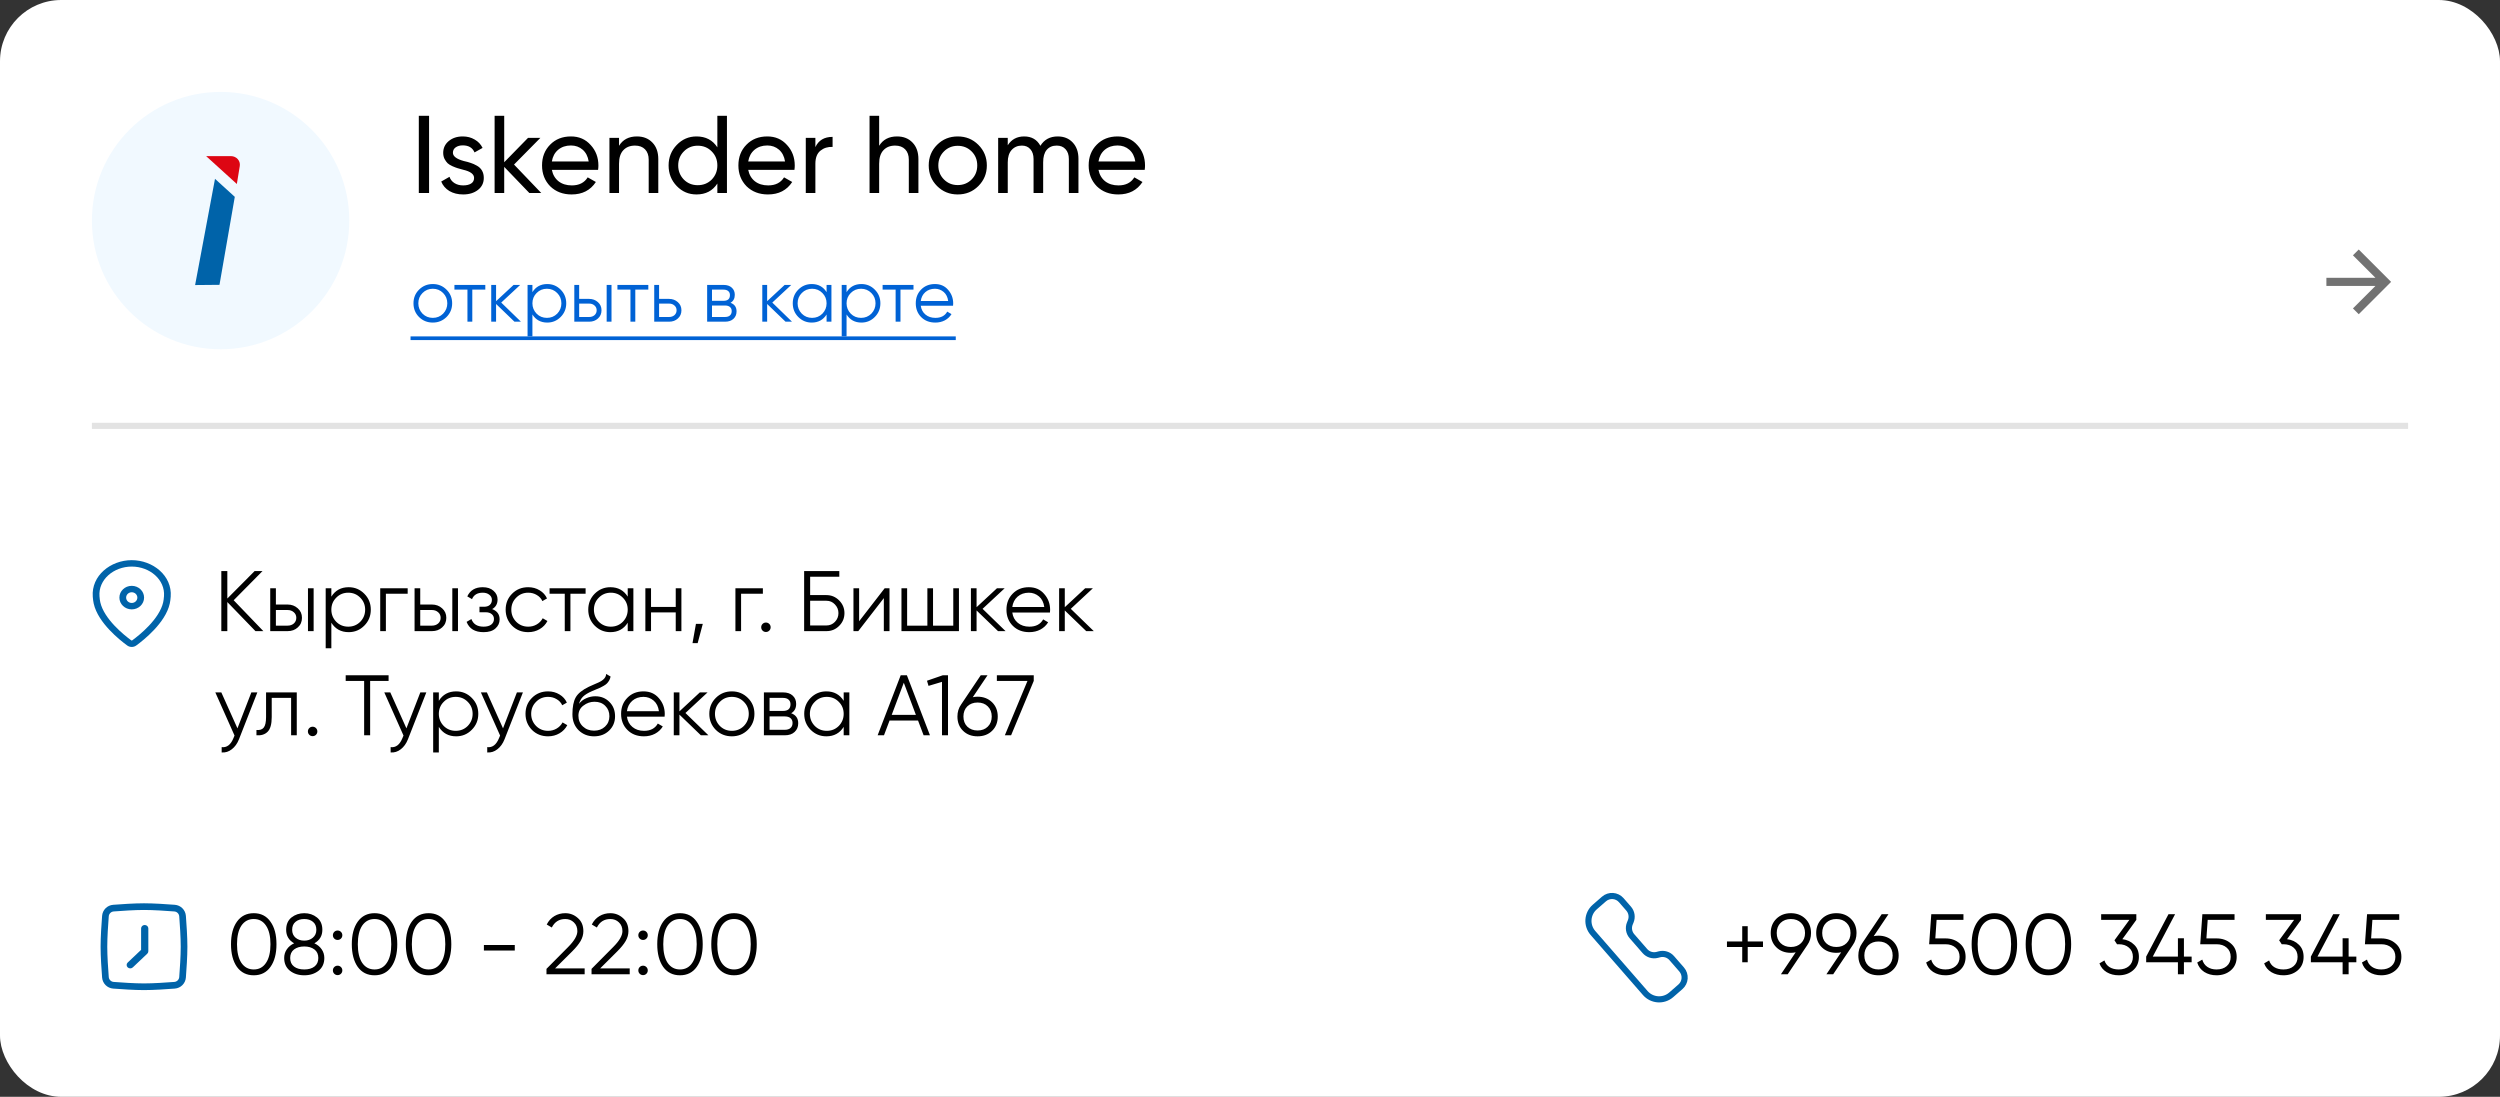 <svg width="408" height="179" viewBox="0 0 408 179" fill="none" xmlns="http://www.w3.org/2000/svg">
<rect x="0" y="0" width="408" height="179" fill="#333333" stroke="none"/>
<rect width="408" height="179" rx="10" fill="white"/>
<circle cx="36" cy="36" r="21" fill="#F1F9FF"/>
<path d="M35.088 29.188L31.842 46.521L35.819 46.484L38.318 32.124L35.088 29.188Z" fill="#0063A9"/>
<path d="M39.132 27.093L38.653 30.029L33.641 25.479H37.691C38.585 25.479 39.271 26.245 39.132 27.093Z" fill="#DD0613"/>
<path d="M68.35 31.5V18.9H70.024V31.5H68.35ZM73.915 24.93C73.915 25.506 74.509 25.956 75.697 26.28C76.141 26.376 76.513 26.478 76.813 26.586C77.125 26.682 77.461 26.832 77.821 27.036C78.193 27.24 78.475 27.51 78.667 27.846C78.859 28.182 78.955 28.578 78.955 29.034C78.955 29.85 78.637 30.504 78.001 30.996C77.365 31.488 76.561 31.734 75.589 31.734C74.725 31.734 73.975 31.548 73.339 31.176C72.715 30.792 72.271 30.276 72.007 29.628L73.357 28.854C73.501 29.286 73.771 29.628 74.167 29.88C74.563 30.132 75.037 30.258 75.589 30.258C76.129 30.258 76.561 30.156 76.885 29.952C77.209 29.748 77.371 29.442 77.371 29.034C77.371 28.422 76.777 27.978 75.589 27.702C75.193 27.594 74.893 27.51 74.689 27.45C74.485 27.39 74.203 27.282 73.843 27.126C73.495 26.97 73.231 26.808 73.051 26.64C72.871 26.46 72.703 26.226 72.547 25.938C72.403 25.638 72.331 25.308 72.331 24.948C72.331 24.168 72.631 23.526 73.231 23.022C73.843 22.518 74.605 22.266 75.517 22.266C76.249 22.266 76.897 22.434 77.461 22.77C78.037 23.094 78.469 23.55 78.757 24.138L77.443 24.876C77.119 24.108 76.477 23.724 75.517 23.724C75.061 23.724 74.677 23.832 74.365 24.048C74.065 24.264 73.915 24.558 73.915 24.93ZM83.889 26.856L88.335 31.5H86.391L82.287 27.234V31.5H80.721V18.9H82.287V26.478L86.175 22.5H88.191L83.889 26.856ZM97.605 27.72H90.063C90.219 28.512 90.585 29.136 91.161 29.592C91.737 30.036 92.457 30.258 93.321 30.258C94.509 30.258 95.373 29.82 95.913 28.944L97.245 29.7C96.357 31.056 95.037 31.734 93.285 31.734C91.869 31.734 90.705 31.29 89.793 30.402C88.905 29.49 88.461 28.356 88.461 27C88.461 25.632 88.899 24.504 89.775 23.616C90.651 22.716 91.785 22.266 93.177 22.266C94.497 22.266 95.571 22.734 96.399 23.67C97.239 24.582 97.659 25.698 97.659 27.018C97.659 27.246 97.641 27.48 97.605 27.72ZM93.177 23.742C92.349 23.742 91.653 23.976 91.089 24.444C90.537 24.912 90.195 25.548 90.063 26.352H96.075C95.943 25.524 95.613 24.882 95.085 24.426C94.557 23.97 93.921 23.742 93.177 23.742ZM103.941 22.266C104.997 22.266 105.843 22.602 106.479 23.274C107.115 23.934 107.433 24.834 107.433 25.974V31.5H105.867V26.064C105.867 25.344 105.669 24.78 105.273 24.372C104.877 23.964 104.331 23.76 103.635 23.76C102.831 23.76 102.195 24.012 101.727 24.516C101.259 25.008 101.025 25.746 101.025 26.73V31.5H99.46V22.5H101.025V23.796C101.649 22.776 102.621 22.266 103.941 22.266ZM117.072 24.048V18.9H118.638V31.5H117.072V29.952C116.304 31.14 115.17 31.734 113.67 31.734C112.398 31.734 111.324 31.278 110.448 30.366C109.56 29.442 109.116 28.32 109.116 27C109.116 25.692 109.56 24.576 110.448 23.652C111.336 22.728 112.41 22.266 113.67 22.266C115.17 22.266 116.304 22.86 117.072 24.048ZM113.868 30.222C114.78 30.222 115.542 29.916 116.154 29.304C116.766 28.668 117.072 27.9 117.072 27C117.072 26.088 116.766 25.326 116.154 24.714C115.542 24.09 114.78 23.778 113.868 23.778C112.968 23.778 112.212 24.09 111.6 24.714C110.988 25.326 110.682 26.088 110.682 27C110.682 27.9 110.988 28.668 111.6 29.304C112.212 29.916 112.968 30.222 113.868 30.222ZM129.65 27.72H122.108C122.264 28.512 122.63 29.136 123.206 29.592C123.782 30.036 124.502 30.258 125.366 30.258C126.554 30.258 127.418 29.82 127.958 28.944L129.29 29.7C128.402 31.056 127.082 31.734 125.33 31.734C123.914 31.734 122.75 31.29 121.838 30.402C120.95 29.49 120.506 28.356 120.506 27C120.506 25.632 120.944 24.504 121.82 23.616C122.696 22.716 123.83 22.266 125.222 22.266C126.542 22.266 127.616 22.734 128.444 23.67C129.284 24.582 129.704 25.698 129.704 27.018C129.704 27.246 129.686 27.48 129.65 27.72ZM125.222 23.742C124.394 23.742 123.698 23.976 123.134 24.444C122.582 24.912 122.24 25.548 122.108 26.352H128.12C127.988 25.524 127.658 24.882 127.13 24.426C126.602 23.97 125.966 23.742 125.222 23.742ZM133.07 22.5V24.012C133.586 22.896 134.522 22.338 135.878 22.338V23.976C135.11 23.94 134.45 24.144 133.898 24.588C133.346 25.032 133.07 25.746 133.07 26.73V31.5H131.504V22.5H133.07ZM146.393 22.266C147.449 22.266 148.295 22.602 148.931 23.274C149.567 23.934 149.885 24.834 149.885 25.974V31.5H148.319V26.064C148.319 25.344 148.121 24.78 147.725 24.372C147.329 23.964 146.783 23.76 146.087 23.76C145.283 23.76 144.647 24.012 144.179 24.516C143.711 25.008 143.477 25.746 143.477 26.73V31.5H141.911V18.9H143.477V23.796C144.101 22.776 145.073 22.266 146.393 22.266ZM159.667 30.366C158.755 31.278 157.633 31.734 156.301 31.734C154.969 31.734 153.847 31.278 152.935 30.366C152.023 29.454 151.567 28.332 151.567 27C151.567 25.668 152.023 24.546 152.935 23.634C153.847 22.722 154.969 22.266 156.301 22.266C157.633 22.266 158.755 22.722 159.667 23.634C160.591 24.558 161.053 25.68 161.053 27C161.053 28.32 160.591 29.442 159.667 30.366ZM156.301 30.204C157.201 30.204 157.957 29.898 158.569 29.286C159.181 28.674 159.487 27.912 159.487 27C159.487 26.088 159.181 25.326 158.569 24.714C157.957 24.102 157.201 23.796 156.301 23.796C155.413 23.796 154.663 24.102 154.051 24.714C153.439 25.326 153.133 26.088 153.133 27C153.133 27.912 153.439 28.674 154.051 29.286C154.663 29.898 155.413 30.204 156.301 30.204ZM172.619 22.266C173.639 22.266 174.455 22.596 175.067 23.256C175.691 23.916 176.003 24.798 176.003 25.902V31.5H174.437V25.956C174.437 25.272 174.257 24.738 173.897 24.354C173.549 23.958 173.069 23.76 172.457 23.76C171.761 23.76 171.215 23.994 170.819 24.462C170.435 24.918 170.243 25.596 170.243 26.496V31.5H168.677V25.956C168.677 25.272 168.503 24.738 168.155 24.354C167.819 23.958 167.357 23.76 166.769 23.76C166.085 23.76 165.527 24 165.095 24.48C164.675 24.948 164.465 25.62 164.465 26.496V31.5H162.899V22.5H164.465V23.706C165.077 22.746 165.971 22.266 167.147 22.266C168.359 22.266 169.241 22.776 169.793 23.796C170.417 22.776 171.359 22.266 172.619 22.266ZM186.814 27.72H179.272C179.428 28.512 179.794 29.136 180.37 29.592C180.946 30.036 181.666 30.258 182.53 30.258C183.718 30.258 184.582 29.82 185.122 28.944L186.454 29.7C185.566 31.056 184.246 31.734 182.494 31.734C181.078 31.734 179.914 31.29 179.002 30.402C178.114 29.49 177.67 28.356 177.67 27C177.67 25.632 178.108 24.504 178.984 23.616C179.86 22.716 180.994 22.266 182.386 22.266C183.706 22.266 184.78 22.734 185.608 23.67C186.448 24.582 186.868 25.698 186.868 27.018C186.868 27.246 186.85 27.48 186.814 27.72ZM182.386 23.742C181.558 23.742 180.862 23.976 180.298 24.444C179.746 24.912 179.404 25.548 179.272 26.352H185.284C185.152 25.524 184.822 24.882 184.294 24.426C183.766 23.97 183.13 23.742 182.386 23.742Z" fill="black"/>
<path d="M72.868 51.744C72.252 52.344 71.508 52.644 70.636 52.644C69.748 52.644 69 52.344 68.392 51.744C67.784 51.136 67.48 50.388 67.48 49.5C67.48 48.612 67.784 47.868 68.392 47.268C69 46.66 69.748 46.356 70.636 46.356C71.516 46.356 72.26 46.66 72.868 47.268C73.484 47.868 73.792 48.612 73.792 49.5C73.792 50.38 73.484 51.128 72.868 51.744ZM68.956 51.192C69.412 51.648 69.972 51.876 70.636 51.876C71.3 51.876 71.86 51.648 72.316 51.192C72.772 50.72 73 50.156 73 49.5C73 48.836 72.772 48.276 72.316 47.82C71.86 47.356 71.3 47.124 70.636 47.124C69.972 47.124 69.412 47.356 68.956 47.82C68.5 48.276 68.272 48.836 68.272 49.5C68.272 50.156 68.5 50.72 68.956 51.192ZM74.163 46.5H79.203V47.268H77.079V52.5H76.287V47.268H74.163V46.5ZM81.8 49.38L85.016 52.5H83.96L80.96 49.608V52.5H80.168V46.5H80.96V49.152L83.816 46.5H84.896L81.8 49.38ZM89.314 46.356C90.17 46.356 90.898 46.66 91.498 47.268C92.106 47.876 92.41 48.62 92.41 49.5C92.41 50.38 92.106 51.124 91.498 51.732C90.898 52.34 90.17 52.644 89.314 52.644C88.25 52.644 87.442 52.204 86.89 51.324V54.9H86.098V46.5H86.89V47.676C87.442 46.796 88.25 46.356 89.314 46.356ZM87.574 51.192C88.03 51.648 88.59 51.876 89.254 51.876C89.918 51.876 90.478 51.648 90.934 51.192C91.39 50.72 91.618 50.156 91.618 49.5C91.618 48.836 91.39 48.276 90.934 47.82C90.478 47.356 89.918 47.124 89.254 47.124C88.59 47.124 88.03 47.356 87.574 47.82C87.118 48.276 86.89 48.836 86.89 49.5C86.89 50.156 87.118 50.72 87.574 51.192ZM94.519 48.78H96.163C96.715 48.78 97.187 48.956 97.579 49.308C97.971 49.652 98.167 50.096 98.167 50.64C98.167 51.192 97.971 51.64 97.579 51.984C97.203 52.328 96.731 52.5 96.163 52.5H93.727V46.5H94.519V48.78ZM99.007 52.5V46.5H99.799V52.5H99.007ZM94.519 51.732H96.163C96.507 51.732 96.795 51.632 97.027 51.432C97.259 51.224 97.375 50.96 97.375 50.64C97.375 50.32 97.259 50.06 97.027 49.86C96.795 49.652 96.507 49.548 96.163 49.548H94.519V51.732ZM100.765 46.5H105.805V47.268H103.681V52.5H102.889V47.268H100.765V46.5ZM107.562 48.78H109.206C109.758 48.78 110.23 48.956 110.622 49.308C111.014 49.652 111.21 50.096 111.21 50.64C111.21 51.192 111.014 51.64 110.622 51.984C110.246 52.328 109.774 52.5 109.206 52.5H106.77V46.5H107.562V48.78ZM107.562 51.732H109.206C109.55 51.732 109.838 51.632 110.07 51.432C110.302 51.224 110.418 50.96 110.418 50.64C110.418 50.32 110.302 50.06 110.07 49.86C109.838 49.652 109.55 49.548 109.206 49.548H107.562V51.732ZM119.222 49.416C119.878 49.656 120.206 50.124 120.206 50.82C120.206 51.316 120.038 51.72 119.702 52.032C119.374 52.344 118.914 52.5 118.322 52.5H115.406V46.5H118.082C118.658 46.5 119.106 46.648 119.426 46.944C119.754 47.24 119.918 47.628 119.918 48.108C119.918 48.708 119.686 49.144 119.222 49.416ZM118.082 47.268H116.198V49.092H118.082C118.778 49.092 119.126 48.78 119.126 48.156C119.126 47.876 119.034 47.66 118.85 47.508C118.674 47.348 118.418 47.268 118.082 47.268ZM116.198 51.732H118.322C118.674 51.732 118.942 51.648 119.126 51.48C119.318 51.312 119.414 51.076 119.414 50.772C119.414 50.484 119.318 50.26 119.126 50.1C118.942 49.94 118.674 49.86 118.322 49.86H116.198V51.732ZM126.038 49.38L129.254 52.5H128.198L125.198 49.608V52.5H124.406V46.5H125.198V49.152L128.054 46.5H129.134L126.038 49.38ZM134.898 47.676V46.5H135.69V52.5H134.898V51.324C134.346 52.204 133.538 52.644 132.474 52.644C131.618 52.644 130.886 52.34 130.278 51.732C129.678 51.124 129.378 50.38 129.378 49.5C129.378 48.62 129.678 47.876 130.278 47.268C130.886 46.66 131.618 46.356 132.474 46.356C133.538 46.356 134.346 46.796 134.898 47.676ZM130.854 51.192C131.31 51.648 131.87 51.876 132.534 51.876C133.198 51.876 133.758 51.648 134.214 51.192C134.67 50.72 134.898 50.156 134.898 49.5C134.898 48.836 134.67 48.276 134.214 47.82C133.758 47.356 133.198 47.124 132.534 47.124C131.87 47.124 131.31 47.356 130.854 47.82C130.398 48.276 130.17 48.836 130.17 49.5C130.17 50.156 130.398 50.72 130.854 51.192ZM140.583 46.356C141.439 46.356 142.167 46.66 142.767 47.268C143.375 47.876 143.679 48.62 143.679 49.5C143.679 50.38 143.375 51.124 142.767 51.732C142.167 52.34 141.439 52.644 140.583 52.644C139.519 52.644 138.711 52.204 138.159 51.324V54.9H137.367V46.5H138.159V47.676C138.711 46.796 139.519 46.356 140.583 46.356ZM138.843 51.192C139.299 51.648 139.859 51.876 140.523 51.876C141.187 51.876 141.747 51.648 142.203 51.192C142.659 50.72 142.887 50.156 142.887 49.5C142.887 48.836 142.659 48.276 142.203 47.82C141.747 47.356 141.187 47.124 140.523 47.124C139.859 47.124 139.299 47.356 138.843 47.82C138.387 48.276 138.159 48.836 138.159 49.5C138.159 50.156 138.387 50.72 138.843 51.192ZM144.042 46.5H149.082V47.268H146.958V52.5H146.166V47.268H144.042V46.5ZM152.585 46.356C153.481 46.356 154.197 46.672 154.733 47.304C155.285 47.928 155.561 48.668 155.561 49.524C155.561 49.564 155.553 49.688 155.537 49.896H150.269C150.349 50.496 150.605 50.976 151.037 51.336C151.469 51.696 152.009 51.876 152.657 51.876C153.569 51.876 154.213 51.536 154.589 50.856L155.285 51.264C155.021 51.696 154.657 52.036 154.193 52.284C153.737 52.524 153.221 52.644 152.645 52.644C151.701 52.644 150.933 52.348 150.341 51.756C149.749 51.164 149.453 50.412 149.453 49.5C149.453 48.596 149.745 47.848 150.329 47.256C150.913 46.656 151.665 46.356 152.585 46.356ZM152.585 47.124C151.961 47.124 151.437 47.308 151.013 47.676C150.597 48.044 150.349 48.528 150.269 49.128H154.745C154.657 48.488 154.413 47.996 154.013 47.652C153.597 47.3 153.121 47.124 152.585 47.124Z" fill="#0062D5"/>
<path d="M67 54.9H155.981V55.5H67V54.9Z" fill="#0062D5"/>
<path fill-rule="evenodd" clip-rule="evenodd" d="M21.5 92.465C18.534 92.465 16.032 94.619 16.236 97.303C16.265 97.688 16.309 98.023 16.368 98.288C16.669 99.63 17.611 100.962 18.673 102.093C19.726 103.215 20.847 104.087 21.426 104.51C21.473 104.544 21.527 104.544 21.574 104.51C22.153 104.087 23.274 103.215 24.327 102.093C25.389 100.962 26.331 99.63 26.632 98.288C26.691 98.023 26.735 97.688 26.764 97.303C26.968 94.619 24.466 92.465 21.5 92.465ZM15.14 97.378C14.88 93.955 18.045 91.417 21.5 91.417C24.955 91.417 28.12 93.955 27.86 97.378C27.829 97.788 27.78 98.176 27.706 98.507C27.346 100.115 26.252 101.613 25.145 102.792C24.03 103.981 22.85 104.898 22.242 105.342C21.801 105.664 21.199 105.664 20.758 105.342C20.15 104.898 18.97 103.981 17.855 102.792C16.748 101.613 15.654 100.115 15.294 98.507C15.22 98.176 15.171 97.788 15.14 97.378Z" fill="#0063A9"/>
<path fill-rule="evenodd" clip-rule="evenodd" d="M21.5 96.656C20.994 96.656 20.584 97.047 20.584 97.529C20.584 98.012 20.994 98.403 21.5 98.403C22.006 98.403 22.416 98.012 22.416 97.529C22.416 97.047 22.006 96.656 21.5 96.656ZM19.485 97.529C19.485 96.468 20.387 95.608 21.5 95.608C22.613 95.608 23.515 96.468 23.515 97.529C23.515 98.59 22.613 99.451 21.5 99.451C20.387 99.451 19.485 98.59 19.485 97.529Z" fill="#0063A9"/>
<path d="M38.136 97.96L42.98 103H41.692L37.1 98.254V103H36.12V93.2H37.1V97.68L41.552 93.2H42.84L38.136 97.96ZM45.025 98.66H46.943C47.587 98.66 48.138 98.865 48.595 99.276C49.052 99.677 49.281 100.195 49.281 100.83C49.281 101.474 49.052 101.997 48.595 102.398C48.156 102.799 47.606 103 46.943 103H44.101V96H45.025V98.66ZM50.261 103V96H51.185V103H50.261ZM45.025 102.104H46.943C47.344 102.104 47.68 101.987 47.951 101.754C48.222 101.511 48.357 101.203 48.357 100.83C48.357 100.457 48.222 100.153 47.951 99.92C47.68 99.677 47.344 99.556 46.943 99.556H45.025V102.104ZM56.904 95.832C57.903 95.832 58.752 96.187 59.452 96.896C60.161 97.605 60.516 98.473 60.516 99.5C60.516 100.527 60.161 101.395 59.452 102.104C58.752 102.813 57.903 103.168 56.904 103.168C55.663 103.168 54.72 102.655 54.076 101.628V105.8H53.152V96H54.076V97.372C54.72 96.345 55.663 95.832 56.904 95.832ZM54.874 101.474C55.406 102.006 56.059 102.272 56.834 102.272C57.608 102.272 58.262 102.006 58.794 101.474C59.326 100.923 59.592 100.265 59.592 99.5C59.592 98.725 59.326 98.072 58.794 97.54C58.262 96.999 57.608 96.728 56.834 96.728C56.059 96.728 55.406 96.999 54.874 97.54C54.342 98.072 54.076 98.725 54.076 99.5C54.076 100.265 54.342 100.923 54.874 101.474ZM62.052 96H66.532V96.896H62.976V103H62.052V96ZM68.582 98.66H70.5C71.144 98.66 71.694 98.865 72.152 99.276C72.609 99.677 72.838 100.195 72.838 100.83C72.838 101.474 72.609 101.997 72.152 102.398C71.713 102.799 71.162 103 70.5 103H67.658V96H68.582V98.66ZM73.818 103V96H74.742V103H73.818ZM68.582 102.104H70.5C70.901 102.104 71.237 101.987 71.508 101.754C71.778 101.511 71.914 101.203 71.914 100.83C71.914 100.457 71.778 100.153 71.508 99.92C71.237 99.677 70.901 99.556 70.5 99.556H68.582V102.104ZM80.32 99.402C81.132 99.71 81.538 100.27 81.538 101.082C81.538 101.67 81.31 102.165 80.853 102.566C80.414 102.967 79.77 103.168 78.921 103.168C77.502 103.168 76.578 102.608 76.148 101.488L76.933 101.026C77.231 101.857 77.894 102.272 78.921 102.272C79.453 102.272 79.868 102.16 80.166 101.936C80.465 101.703 80.615 101.399 80.615 101.026C80.615 100.69 80.493 100.424 80.251 100.228C80.008 100.023 79.681 99.92 79.27 99.92H78.249V99.024H78.99C79.392 99.024 79.704 98.926 79.928 98.73C80.162 98.525 80.278 98.245 80.278 97.89C80.278 97.554 80.138 97.279 79.859 97.064C79.588 96.84 79.228 96.728 78.781 96.728C77.912 96.728 77.329 97.078 77.031 97.778L76.26 97.33C76.727 96.331 77.567 95.832 78.781 95.832C79.527 95.832 80.115 96.028 80.544 96.42C80.983 96.803 81.203 97.274 81.203 97.834C81.203 98.553 80.909 99.075 80.32 99.402ZM86.205 103.168C85.15 103.168 84.273 102.818 83.573 102.118C82.873 101.399 82.523 100.527 82.523 99.5C82.523 98.464 82.873 97.596 83.573 96.896C84.273 96.187 85.15 95.832 86.205 95.832C86.896 95.832 87.516 96 88.067 96.336C88.618 96.663 89.019 97.106 89.271 97.666L88.515 98.1C88.328 97.68 88.025 97.349 87.605 97.106C87.194 96.854 86.728 96.728 86.205 96.728C85.43 96.728 84.777 96.999 84.245 97.54C83.713 98.072 83.447 98.725 83.447 99.5C83.447 100.265 83.713 100.923 84.245 101.474C84.777 102.006 85.43 102.272 86.205 102.272C86.718 102.272 87.18 102.151 87.591 101.908C88.011 101.665 88.338 101.329 88.571 100.9L89.341 101.348C89.052 101.908 88.627 102.351 88.067 102.678C87.507 103.005 86.886 103.168 86.205 103.168ZM89.691 96H95.571V96.896H93.093V103H92.169V96.896H89.691V96ZM102.443 97.372V96H103.367V103H102.443V101.628C101.799 102.655 100.857 103.168 99.615 103.168C98.617 103.168 97.763 102.813 97.053 102.104C96.353 101.395 96.003 100.527 96.003 99.5C96.003 98.473 96.353 97.605 97.053 96.896C97.763 96.187 98.617 95.832 99.615 95.832C100.857 95.832 101.799 96.345 102.443 97.372ZM97.725 101.474C98.257 102.006 98.911 102.272 99.685 102.272C100.46 102.272 101.113 102.006 101.645 101.474C102.177 100.923 102.443 100.265 102.443 99.5C102.443 98.725 102.177 98.072 101.645 97.54C101.113 96.999 100.46 96.728 99.685 96.728C98.911 96.728 98.257 96.999 97.725 97.54C97.193 98.072 96.927 98.725 96.927 99.5C96.927 100.265 97.193 100.923 97.725 101.474ZM110.28 99.052V96H111.204V103H110.28V99.948H106.248V103H105.324V96H106.248V99.052H110.28ZM113.578 101.81H114.698L113.858 104.96H113.018L113.578 101.81ZM120.021 96H124.501V96.896H120.945V103H120.021V96ZM125.769 102.37C125.769 102.585 125.694 102.767 125.545 102.916C125.395 103.065 125.213 103.14 124.999 103.14C124.784 103.14 124.602 103.065 124.453 102.916C124.303 102.767 124.229 102.585 124.229 102.37C124.229 102.155 124.303 101.973 124.453 101.824C124.602 101.675 124.784 101.6 124.999 101.6C125.213 101.6 125.395 101.675 125.545 101.824C125.694 101.973 125.769 102.155 125.769 102.37ZM132.215 97.12H134.875C135.678 97.12 136.369 97.409 136.947 97.988C137.526 98.567 137.815 99.257 137.815 100.06C137.815 100.872 137.526 101.567 136.947 102.146C136.378 102.715 135.687 103 134.875 103H131.235V93.2H136.975V94.124H132.215V97.12ZM132.215 102.076H134.875C135.417 102.076 135.879 101.88 136.261 101.488C136.644 101.087 136.835 100.611 136.835 100.06C136.835 99.519 136.644 99.047 136.261 98.646C135.888 98.245 135.426 98.044 134.875 98.044H132.215V102.076ZM140.209 101.39L144.381 96H145.165V103H144.241V97.61L140.069 103H139.285V96H140.209V101.39ZM155.575 102.104V96H156.499V103H147.119V96H148.043V102.104H151.347V96H152.271V102.104H155.575ZM160.357 99.36L164.109 103H162.877L159.377 99.626V103H158.453V96H159.377V99.094L162.709 96H163.969L160.357 99.36ZM167.907 95.832C168.953 95.832 169.788 96.201 170.413 96.938C171.057 97.666 171.379 98.529 171.379 99.528C171.379 99.575 171.37 99.719 171.351 99.962H165.205C165.299 100.662 165.597 101.222 166.101 101.642C166.605 102.062 167.235 102.272 167.991 102.272C169.055 102.272 169.807 101.875 170.245 101.082L171.057 101.558C170.749 102.062 170.325 102.459 169.783 102.748C169.251 103.028 168.649 103.168 167.977 103.168C166.876 103.168 165.98 102.823 165.289 102.132C164.599 101.441 164.253 100.564 164.253 99.5C164.253 98.445 164.594 97.573 165.275 96.882C165.957 96.182 166.834 95.832 167.907 95.832ZM167.907 96.728C167.179 96.728 166.568 96.943 166.073 97.372C165.588 97.801 165.299 98.366 165.205 99.066H170.427C170.325 98.319 170.04 97.745 169.573 97.344C169.088 96.933 168.533 96.728 167.907 96.728ZM174.753 99.36L178.505 103H177.273L173.773 99.626V103H172.849V96H173.773V99.094L177.105 96H178.365L174.753 99.36ZM38.752 118.866L41.02 113H42L39.004 120.644C38.724 121.353 38.332 121.899 37.828 122.282C37.333 122.674 36.783 122.847 36.176 122.8V121.932C37.016 122.035 37.655 121.549 38.094 120.476L38.276 120.042L35.14 113H36.12L38.752 118.866ZM43.421 113H48.433V120H47.509V113.896H44.345V117.018C44.345 118.185 44.121 118.987 43.673 119.426C43.234 119.865 42.628 120.056 41.853 120V119.132C42.394 119.188 42.791 119.057 43.043 118.74C43.295 118.423 43.421 117.849 43.421 117.018V113ZM51.79 119.37C51.79 119.585 51.715 119.767 51.566 119.916C51.417 120.065 51.235 120.14 51.02 120.14C50.806 120.14 50.623 120.065 50.474 119.916C50.325 119.767 50.25 119.585 50.25 119.37C50.25 119.155 50.325 118.973 50.474 118.824C50.623 118.675 50.806 118.6 51.02 118.6C51.235 118.6 51.417 118.675 51.566 118.824C51.715 118.973 51.79 119.155 51.79 119.37ZM56.417 110.2H63.417V111.124H60.407V120H59.427V111.124H56.417V110.2ZM66.328 118.866L68.596 113H69.576L66.58 120.644C66.3 121.353 65.908 121.899 65.404 122.282C64.909 122.674 64.359 122.847 63.752 122.8V121.932C64.592 122.035 65.231 121.549 65.67 120.476L65.852 120.042L62.716 113H63.696L66.328 118.866ZM74.445 112.832C75.444 112.832 76.293 113.187 76.993 113.896C77.702 114.605 78.057 115.473 78.057 116.5C78.057 117.527 77.702 118.395 76.993 119.104C76.293 119.813 75.444 120.168 74.445 120.168C73.204 120.168 72.261 119.655 71.617 118.628V122.8H70.693V113H71.617V114.372C72.261 113.345 73.204 112.832 74.445 112.832ZM72.415 118.474C72.947 119.006 73.6 119.272 74.375 119.272C75.15 119.272 75.803 119.006 76.335 118.474C76.867 117.923 77.133 117.265 77.133 116.5C77.133 115.725 76.867 115.072 76.335 114.54C75.803 113.999 75.15 113.728 74.375 113.728C73.6 113.728 72.947 113.999 72.415 114.54C71.883 115.072 71.617 115.725 71.617 116.5C71.617 117.265 71.883 117.923 72.415 118.474ZM82.092 118.866L84.36 113H85.34L82.344 120.644C82.064 121.353 81.672 121.899 81.168 122.282C80.673 122.674 80.123 122.847 79.516 122.8V121.932C80.356 122.035 80.995 121.549 81.434 120.476L81.616 120.042L78.48 113H79.46L82.092 118.866ZM89.445 120.168C88.391 120.168 87.513 119.818 86.813 119.118C86.113 118.399 85.763 117.527 85.763 116.5C85.763 115.464 86.113 114.596 86.813 113.896C87.513 113.187 88.391 112.832 89.445 112.832C90.136 112.832 90.757 113 91.307 113.336C91.858 113.663 92.259 114.106 92.511 114.666L91.755 115.1C91.569 114.68 91.265 114.349 90.845 114.106C90.434 113.854 89.968 113.728 89.445 113.728C88.671 113.728 88.017 113.999 87.485 114.54C86.953 115.072 86.687 115.725 86.687 116.5C86.687 117.265 86.953 117.923 87.485 118.474C88.017 119.006 88.671 119.272 89.445 119.272C89.959 119.272 90.421 119.151 90.831 118.908C91.251 118.665 91.578 118.329 91.811 117.9L92.581 118.348C92.292 118.908 91.867 119.351 91.307 119.678C90.747 120.005 90.126 120.168 89.445 120.168ZM96.947 120.168C95.949 120.168 95.109 119.837 94.427 119.174C93.755 118.502 93.419 117.634 93.419 116.57C93.419 115.375 93.597 114.461 93.951 113.826C94.306 113.182 95.025 112.599 96.107 112.076C96.453 111.917 96.723 111.796 96.919 111.712C97.246 111.581 97.503 111.469 97.689 111.376C98.501 111.003 98.912 110.541 98.921 109.99L99.649 110.41C99.603 110.643 99.528 110.853 99.425 111.04C99.304 111.245 99.183 111.409 99.061 111.53C98.949 111.651 98.772 111.782 98.529 111.922C98.371 112.015 98.179 112.118 97.955 112.23L97.255 112.524L96.597 112.804C95.953 113.084 95.473 113.378 95.155 113.686C94.847 113.985 94.628 114.377 94.497 114.862C94.796 114.461 95.188 114.157 95.673 113.952C96.159 113.737 96.649 113.63 97.143 113.63C98.077 113.63 98.847 113.938 99.453 114.554C100.069 115.161 100.377 115.94 100.377 116.892C100.377 117.835 100.051 118.619 99.397 119.244C98.753 119.86 97.937 120.168 96.947 120.168ZM95.127 118.558C95.613 119.015 96.219 119.244 96.947 119.244C97.675 119.244 98.273 119.025 98.739 118.586C99.215 118.138 99.453 117.573 99.453 116.892C99.453 116.201 99.229 115.637 98.781 115.198C98.343 114.75 97.755 114.526 97.017 114.526C96.355 114.526 95.753 114.736 95.211 115.156C94.67 115.557 94.399 116.108 94.399 116.808C94.399 117.517 94.642 118.101 95.127 118.558ZM105.017 112.832C106.062 112.832 106.897 113.201 107.523 113.938C108.167 114.666 108.489 115.529 108.489 116.528C108.489 116.575 108.479 116.719 108.461 116.962H102.315C102.408 117.662 102.707 118.222 103.211 118.642C103.715 119.062 104.345 119.272 105.101 119.272C106.165 119.272 106.916 118.875 107.355 118.082L108.167 118.558C107.859 119.062 107.434 119.459 106.893 119.748C106.361 120.028 105.759 120.168 105.087 120.168C103.985 120.168 103.089 119.823 102.399 119.132C101.708 118.441 101.363 117.564 101.363 116.5C101.363 115.445 101.703 114.573 102.385 113.882C103.066 113.182 103.943 112.832 105.017 112.832ZM105.017 113.728C104.289 113.728 103.677 113.943 103.183 114.372C102.697 114.801 102.408 115.366 102.315 116.066H107.537C107.434 115.319 107.149 114.745 106.683 114.344C106.197 113.933 105.642 113.728 105.017 113.728ZM111.863 116.36L115.615 120H114.383L110.883 116.626V120H109.959V113H110.883V116.094L114.215 113H115.475L111.863 116.36ZM122.045 119.118C121.327 119.818 120.459 120.168 119.441 120.168C118.405 120.168 117.533 119.818 116.823 119.118C116.114 118.409 115.759 117.536 115.759 116.5C115.759 115.464 116.114 114.596 116.823 113.896C117.533 113.187 118.405 112.832 119.441 112.832C120.468 112.832 121.336 113.187 122.045 113.896C122.764 114.596 123.123 115.464 123.123 116.5C123.123 117.527 122.764 118.399 122.045 119.118ZM117.481 118.474C118.013 119.006 118.667 119.272 119.441 119.272C120.216 119.272 120.869 119.006 121.401 118.474C121.933 117.923 122.199 117.265 122.199 116.5C122.199 115.725 121.933 115.072 121.401 114.54C120.869 113.999 120.216 113.728 119.441 113.728C118.667 113.728 118.013 113.999 117.481 114.54C116.949 115.072 116.683 115.725 116.683 116.5C116.683 117.265 116.949 117.923 117.481 118.474ZM129.121 116.402C129.887 116.682 130.269 117.228 130.269 118.04C130.269 118.619 130.073 119.09 129.681 119.454C129.299 119.818 128.762 120 128.071 120H124.669V113H127.791C128.463 113 128.986 113.173 129.359 113.518C129.742 113.863 129.933 114.316 129.933 114.876C129.933 115.576 129.663 116.085 129.121 116.402ZM127.791 113.896H125.593V116.024H127.791C128.603 116.024 129.009 115.66 129.009 114.932C129.009 114.605 128.902 114.353 128.687 114.176C128.482 113.989 128.183 113.896 127.791 113.896ZM125.593 119.104H128.071C128.482 119.104 128.795 119.006 129.009 118.81C129.233 118.614 129.345 118.339 129.345 117.984C129.345 117.648 129.233 117.387 129.009 117.2C128.795 117.013 128.482 116.92 128.071 116.92H125.593V119.104ZM137.689 114.372V113H138.613V120H137.689V118.628C137.045 119.655 136.103 120.168 134.861 120.168C133.863 120.168 133.009 119.813 132.299 119.104C131.599 118.395 131.249 117.527 131.249 116.5C131.249 115.473 131.599 114.605 132.299 113.896C133.009 113.187 133.863 112.832 134.861 112.832C136.103 112.832 137.045 113.345 137.689 114.372ZM132.971 118.474C133.503 119.006 134.157 119.272 134.931 119.272C135.706 119.272 136.359 119.006 136.891 118.474C137.423 117.923 137.689 117.265 137.689 116.5C137.689 115.725 137.423 115.072 136.891 114.54C136.359 113.999 135.706 113.728 134.931 113.728C134.157 113.728 133.503 113.999 132.971 114.54C132.439 115.072 132.173 115.725 132.173 116.5C132.173 117.265 132.439 117.923 132.971 118.474ZM151.77 120H150.734L149.824 117.592H145.176L144.266 120H143.23L146.996 110.2H148.004L151.77 120ZM147.5 111.418L145.526 116.668H149.474L147.5 111.418ZM151.284 111.096L153.874 110.2H154.714V120H153.734V111.278L151.536 111.936L151.284 111.096ZM159.542 113.7C160.494 113.7 161.283 114.003 161.908 114.61C162.524 115.217 162.832 115.991 162.832 116.934C162.832 117.895 162.524 118.675 161.908 119.272C161.301 119.869 160.513 120.168 159.542 120.168C158.571 120.168 157.783 119.869 157.176 119.272C156.56 118.675 156.252 117.895 156.252 116.934C156.252 116.197 156.453 115.543 156.854 114.974L160.06 110.2H161.166L158.758 113.784C159.01 113.728 159.271 113.7 159.542 113.7ZM157.862 118.586C158.301 119.006 158.861 119.216 159.542 119.216C160.233 119.216 160.788 119.006 161.208 118.586C161.637 118.166 161.852 117.615 161.852 116.934C161.852 116.253 161.637 115.702 161.208 115.282C160.788 114.862 160.233 114.652 159.542 114.652C158.861 114.652 158.301 114.862 157.862 115.282C157.442 115.702 157.232 116.253 157.232 116.934C157.232 117.615 157.442 118.166 157.862 118.586ZM162.688 111.124V110.2H168.708V111.124L165.012 120H163.99L167.686 111.124H162.688Z" fill="black"/>
<path d="M379.667 46.667V45.333H387.667L384 41.667L384.947 40.72L390.227 46L384.947 51.28L384 50.333L387.667 46.667H379.667Z" fill="#727272"/>
<path fill-rule="evenodd" clip-rule="evenodd" d="M23.618 150.958C23.944 150.958 24.208 151.209 24.208 151.518L24.208 155.246C24.208 155.394 24.146 155.536 24.035 155.641L21.674 157.878C21.444 158.096 21.07 158.096 20.84 157.878C20.609 157.66 20.609 157.305 20.84 157.087L23.028 155.014V151.518C23.028 151.209 23.292 150.958 23.618 150.958Z" fill="#0063A9"/>
<path fill-rule="evenodd" clip-rule="evenodd" d="M23.5 148.506C21.963 148.506 19.863 148.647 18.552 148.749C18.121 148.782 17.782 149.121 17.749 149.552C17.647 150.864 17.506 152.964 17.506 154.5C17.506 156.037 17.647 158.136 17.749 159.448C17.782 159.879 18.121 160.218 18.552 160.251C19.863 160.353 21.963 160.494 23.5 160.494C25.037 160.494 27.137 160.353 28.448 160.251C28.879 160.218 29.218 159.879 29.251 159.448C29.353 158.136 29.494 156.037 29.494 154.5C29.494 152.964 29.353 150.864 29.251 149.552C29.218 149.121 28.879 148.782 28.448 148.749C27.137 148.647 25.037 148.506 23.5 148.506ZM18.468 147.663C19.78 147.561 21.917 147.417 23.5 147.417C25.083 147.417 27.22 147.561 28.532 147.663C29.499 147.737 30.263 148.501 30.337 149.468C30.439 150.78 30.583 152.917 30.583 154.5C30.583 156.083 30.439 158.22 30.337 159.532C30.263 160.499 29.499 161.263 28.532 161.338C27.22 161.439 25.083 161.583 23.5 161.583C21.917 161.583 19.78 161.439 18.468 161.338C17.501 161.263 16.737 160.499 16.663 159.532C16.561 158.22 16.417 156.083 16.417 154.5C16.417 152.917 16.561 150.78 16.663 149.468C16.737 148.501 17.501 147.737 18.468 147.663Z" fill="#0063A9"/>
<path d="M44.14 157.796C43.496 158.711 42.586 159.168 41.41 159.168C40.243 159.168 39.329 158.711 38.666 157.796C38.022 156.872 37.7 155.64 37.7 154.1C37.7 152.551 38.022 151.323 38.666 150.418C39.329 149.494 40.243 149.032 41.41 149.032C42.586 149.032 43.496 149.494 44.14 150.418C44.793 151.323 45.12 152.551 45.12 154.1C45.12 155.649 44.793 156.881 44.14 157.796ZM39.394 157.138C39.889 157.857 40.561 158.216 41.41 158.216C42.269 158.216 42.936 157.857 43.412 157.138C43.897 156.429 44.14 155.416 44.14 154.1C44.14 152.784 43.897 151.771 43.412 151.062C42.936 150.343 42.269 149.984 41.41 149.984C40.561 149.984 39.889 150.343 39.394 151.062C38.918 151.781 38.68 152.793 38.68 154.1C38.68 155.407 38.918 156.419 39.394 157.138ZM51.306 153.946C51.81 154.179 52.207 154.506 52.496 154.926C52.786 155.346 52.93 155.817 52.93 156.34C52.93 157.227 52.618 157.922 51.992 158.426C51.358 158.921 50.578 159.168 49.654 159.168C48.73 159.168 47.951 158.921 47.316 158.426C46.691 157.922 46.378 157.227 46.378 156.34C46.378 155.817 46.523 155.346 46.812 154.926C47.102 154.506 47.498 154.179 48.002 153.946C47.134 153.451 46.7 152.719 46.7 151.748C46.7 150.871 46.99 150.199 47.568 149.732C48.166 149.265 48.861 149.032 49.654 149.032C50.457 149.032 51.148 149.265 51.726 149.732C52.314 150.199 52.608 150.871 52.608 151.748C52.608 152.719 52.174 153.451 51.306 153.946ZM47.68 151.748C47.68 152.289 47.867 152.719 48.24 153.036C48.623 153.353 49.094 153.512 49.654 153.512C50.214 153.512 50.681 153.353 51.054 153.036C51.437 152.719 51.628 152.289 51.628 151.748C51.628 151.179 51.446 150.745 51.082 150.446C50.718 150.138 50.242 149.984 49.654 149.984C49.066 149.984 48.59 150.138 48.226 150.446C47.862 150.745 47.68 151.179 47.68 151.748ZM47.988 157.74C48.399 158.057 48.954 158.216 49.654 158.216C50.354 158.216 50.91 158.057 51.32 157.74C51.74 157.413 51.95 156.947 51.95 156.34C51.95 155.743 51.74 155.281 51.32 154.954C50.891 154.627 50.336 154.464 49.654 154.464C48.973 154.464 48.418 154.627 47.988 154.954C47.568 155.281 47.358 155.743 47.358 156.34C47.358 156.956 47.568 157.423 47.988 157.74ZM55.868 152.63C55.868 152.845 55.794 153.027 55.644 153.176C55.495 153.325 55.313 153.4 55.098 153.4C54.884 153.4 54.702 153.325 54.552 153.176C54.403 153.027 54.328 152.845 54.328 152.63C54.328 152.415 54.403 152.233 54.552 152.084C54.702 151.935 54.884 151.86 55.098 151.86C55.313 151.86 55.495 151.935 55.644 152.084C55.794 152.233 55.868 152.415 55.868 152.63ZM55.868 158.37C55.868 158.585 55.794 158.767 55.644 158.916C55.495 159.065 55.313 159.14 55.098 159.14C54.884 159.14 54.702 159.065 54.552 158.916C54.403 158.767 54.328 158.585 54.328 158.37C54.328 158.155 54.403 157.973 54.552 157.824C54.702 157.675 54.884 157.6 55.098 157.6C55.313 157.6 55.495 157.675 55.644 157.824C55.794 157.973 55.868 158.155 55.868 158.37ZM63.855 157.796C63.211 158.711 62.301 159.168 61.125 159.168C59.958 159.168 59.044 158.711 58.381 157.796C57.737 156.872 57.415 155.64 57.415 154.1C57.415 152.551 57.737 151.323 58.381 150.418C59.044 149.494 59.958 149.032 61.125 149.032C62.301 149.032 63.211 149.494 63.855 150.418C64.508 151.323 64.835 152.551 64.835 154.1C64.835 155.649 64.508 156.881 63.855 157.796ZM59.109 157.138C59.603 157.857 60.276 158.216 61.125 158.216C61.983 158.216 62.651 157.857 63.127 157.138C63.612 156.429 63.855 155.416 63.855 154.1C63.855 152.784 63.612 151.771 63.127 151.062C62.651 150.343 61.983 149.984 61.125 149.984C60.276 149.984 59.603 150.343 59.109 151.062C58.633 151.781 58.395 152.793 58.395 154.1C58.395 155.407 58.633 156.419 59.109 157.138ZM72.673 157.796C72.029 158.711 71.119 159.168 69.943 159.168C68.776 159.168 67.862 158.711 67.199 157.796C66.555 156.872 66.233 155.64 66.233 154.1C66.233 152.551 66.555 151.323 67.199 150.418C67.862 149.494 68.776 149.032 69.943 149.032C71.119 149.032 72.029 149.494 72.673 150.418C73.326 151.323 73.653 152.551 73.653 154.1C73.653 155.649 73.326 156.881 72.673 157.796ZM67.927 157.138C68.422 157.857 69.094 158.216 69.943 158.216C70.802 158.216 71.469 157.857 71.945 157.138C72.43 156.429 72.673 155.416 72.673 154.1C72.673 152.784 72.43 151.771 71.945 151.062C71.469 150.343 70.802 149.984 69.943 149.984C69.094 149.984 68.422 150.343 67.927 151.062C67.451 151.781 67.213 152.793 67.213 154.1C67.213 155.407 67.451 156.419 67.927 157.138ZM84.012 155.122H78.972V154.226H84.012V155.122ZM95.415 159H89.185V158.118L92.713 154.562C93.721 153.554 94.225 152.691 94.225 151.972C94.225 151.365 94.034 150.885 93.651 150.53C93.278 150.166 92.811 149.984 92.251 149.984C91.252 149.984 90.52 150.446 90.053 151.37L89.227 150.88C89.526 150.283 89.941 149.825 90.473 149.508C91.005 149.191 91.598 149.032 92.251 149.032C93.035 149.032 93.721 149.298 94.309 149.83C94.906 150.343 95.205 151.057 95.205 151.972C95.205 152.513 95.056 153.045 94.757 153.568C94.458 154.081 94.001 154.646 93.385 155.262L90.585 158.048H95.415V159ZM102.77 159H96.54V158.118L100.068 154.562C101.076 153.554 101.58 152.691 101.58 151.972C101.58 151.365 101.389 150.885 101.006 150.53C100.633 150.166 100.166 149.984 99.606 149.984C98.608 149.984 97.875 150.446 97.409 151.37L96.582 150.88C96.881 150.283 97.296 149.825 97.829 149.508C98.361 149.191 98.953 149.032 99.606 149.032C100.39 149.032 101.076 149.298 101.664 149.83C102.262 150.343 102.56 151.057 102.56 151.972C102.56 152.513 102.411 153.045 102.112 153.568C101.814 154.081 101.356 154.646 100.74 155.262L97.941 158.048H102.77V159ZM105.716 152.63C105.716 152.845 105.641 153.027 105.492 153.176C105.343 153.325 105.161 153.4 104.946 153.4C104.731 153.4 104.549 153.325 104.4 153.176C104.251 153.027 104.176 152.845 104.176 152.63C104.176 152.415 104.251 152.233 104.4 152.084C104.549 151.935 104.731 151.86 104.946 151.86C105.161 151.86 105.343 151.935 105.492 152.084C105.641 152.233 105.716 152.415 105.716 152.63ZM105.716 158.37C105.716 158.585 105.641 158.767 105.492 158.916C105.343 159.065 105.161 159.14 104.946 159.14C104.731 159.14 104.549 159.065 104.4 158.916C104.251 158.767 104.176 158.585 104.176 158.37C104.176 158.155 104.251 157.973 104.4 157.824C104.549 157.675 104.731 157.6 104.946 157.6C105.161 157.6 105.343 157.675 105.492 157.824C105.641 157.973 105.716 158.155 105.716 158.37ZM113.703 157.796C113.059 158.711 112.149 159.168 110.973 159.168C109.806 159.168 108.891 158.711 108.229 157.796C107.585 156.872 107.263 155.64 107.263 154.1C107.263 152.551 107.585 151.323 108.229 150.418C108.891 149.494 109.806 149.032 110.973 149.032C112.149 149.032 113.059 149.494 113.703 150.418C114.356 151.323 114.683 152.551 114.683 154.1C114.683 155.649 114.356 156.881 113.703 157.796ZM108.957 157.138C109.451 157.857 110.123 158.216 110.973 158.216C111.831 158.216 112.499 157.857 112.975 157.138C113.46 156.429 113.703 155.416 113.703 154.1C113.703 152.784 113.46 151.771 112.975 151.062C112.499 150.343 111.831 149.984 110.973 149.984C110.123 149.984 109.451 150.343 108.957 151.062C108.481 151.781 108.243 152.793 108.243 154.1C108.243 155.407 108.481 156.419 108.957 157.138ZM122.521 157.796C121.877 158.711 120.967 159.168 119.791 159.168C118.624 159.168 117.71 158.711 117.047 157.796C116.403 156.872 116.081 155.64 116.081 154.1C116.081 152.551 116.403 151.323 117.047 150.418C117.71 149.494 118.624 149.032 119.791 149.032C120.967 149.032 121.877 149.494 122.521 150.418C123.174 151.323 123.501 152.551 123.501 154.1C123.501 155.649 123.174 156.881 122.521 157.796ZM117.775 157.138C118.27 157.857 118.942 158.216 119.791 158.216C120.65 158.216 121.317 157.857 121.793 157.138C122.278 156.429 122.521 155.416 122.521 154.1C122.521 152.784 122.278 151.771 121.793 151.062C121.317 150.343 120.65 149.984 119.791 149.984C118.942 149.984 118.27 150.343 117.775 151.062C117.299 151.781 117.061 152.793 117.061 154.1C117.061 155.407 117.299 156.419 117.775 157.138Z" fill="black"/>
<line x1="15" y1="69.5" x2="393" y2="69.5" stroke="#E3E3E3"/>
<path d="M260.262 148.03L261.77 146.716C262.603 145.991 263.867 146.078 264.592 146.911L265.793 148.289C266.291 148.861 266.423 149.666 266.132 150.368L265.993 150.706C265.702 151.407 265.834 152.212 266.332 152.784L268.449 155.214C268.947 155.786 269.727 156.027 270.461 155.836L270.815 155.744C271.55 155.552 272.329 155.793 272.827 156.366L274.444 158.222C275.169 159.055 275.082 160.318 274.249 161.043L272.741 162.357C271.492 163.445 269.597 163.314 268.509 162.065L259.97 152.262C258.882 151.013 259.013 149.118 260.262 148.03Z" stroke="#0063A9" stroke-linecap="round"/>
<path d="M285.228 153.652H287.72V154.548H285.228V157.04H284.332V154.548H281.84V153.652H284.332V151.16H285.228V153.652ZM295.561 152.266C295.561 153.003 295.36 153.657 294.959 154.226L291.753 159H290.647L293.055 155.416C292.803 155.472 292.541 155.5 292.271 155.5C291.3 155.5 290.511 155.201 289.905 154.604C289.289 154.007 288.981 153.227 288.981 152.266C288.981 151.323 289.289 150.549 289.905 149.942C290.53 149.335 291.319 149.032 292.271 149.032C293.223 149.032 294.011 149.335 294.637 149.942C295.253 150.549 295.561 151.323 295.561 152.266ZM290.591 150.614C290.171 151.034 289.961 151.585 289.961 152.266C289.961 152.947 290.171 153.498 290.591 153.918C291.029 154.338 291.589 154.548 292.271 154.548C292.961 154.548 293.517 154.338 293.937 153.918C294.366 153.498 294.581 152.947 294.581 152.266C294.581 151.585 294.366 151.034 293.937 150.614C293.517 150.194 292.961 149.984 292.271 149.984C291.589 149.984 291.029 150.194 290.591 150.614ZM302.984 152.266C302.984 153.003 302.784 153.657 302.382 154.226L299.176 159H298.07L300.478 155.416C300.226 155.472 299.965 155.5 299.694 155.5C298.724 155.5 297.935 155.201 297.328 154.604C296.712 154.007 296.404 153.227 296.404 152.266C296.404 151.323 296.712 150.549 297.328 149.942C297.954 149.335 298.742 149.032 299.694 149.032C300.646 149.032 301.435 149.335 302.06 149.942C302.676 150.549 302.984 151.323 302.984 152.266ZM298.014 150.614C297.594 151.034 297.384 151.585 297.384 152.266C297.384 152.947 297.594 153.498 298.014 153.918C298.453 154.338 299.013 154.548 299.694 154.548C300.385 154.548 300.94 154.338 301.36 153.918C301.79 153.498 302.004 152.947 302.004 152.266C302.004 151.585 301.79 151.034 301.36 150.614C300.94 150.194 300.385 149.984 299.694 149.984C299.013 149.984 298.453 150.194 298.014 150.614ZM306.571 152.7C307.523 152.7 308.312 153.003 308.937 153.61C309.553 154.217 309.861 154.991 309.861 155.934C309.861 156.895 309.553 157.675 308.937 158.272C308.331 158.869 307.542 159.168 306.571 159.168C305.601 159.168 304.812 158.869 304.205 158.272C303.589 157.675 303.281 156.895 303.281 155.934C303.281 155.197 303.482 154.543 303.883 153.974L307.089 149.2H308.195L305.787 152.784C306.039 152.728 306.301 152.7 306.571 152.7ZM304.891 157.586C305.33 158.006 305.89 158.216 306.571 158.216C307.262 158.216 307.817 158.006 308.237 157.586C308.667 157.166 308.881 156.615 308.881 155.934C308.881 155.253 308.667 154.702 308.237 154.282C307.817 153.862 307.262 153.652 306.571 153.652C305.89 153.652 305.33 153.862 304.891 154.282C304.471 154.702 304.261 155.253 304.261 155.934C304.261 156.615 304.471 157.166 304.891 157.586ZM315.843 153.148H317.495C318.419 153.148 319.194 153.419 319.819 153.96C320.463 154.492 320.785 155.225 320.785 156.158C320.785 157.082 320.463 157.819 319.819 158.37C319.194 158.902 318.419 159.168 317.495 159.168C316.739 159.168 316.072 158.986 315.493 158.622C314.924 158.249 314.541 157.735 314.345 157.082L315.171 156.606C315.311 157.119 315.586 157.516 315.997 157.796C316.408 158.076 316.907 158.216 317.495 158.216C318.186 158.216 318.741 158.034 319.161 157.67C319.59 157.297 319.805 156.793 319.805 156.158C319.805 155.523 319.59 155.024 319.161 154.66C318.741 154.287 318.186 154.1 317.495 154.1H314.835L315.185 149.2H320.435V150.124H316.053L315.843 153.148ZM328.212 157.796C327.568 158.711 326.658 159.168 325.482 159.168C324.316 159.168 323.401 158.711 322.738 157.796C322.094 156.872 321.772 155.64 321.772 154.1C321.772 152.551 322.094 151.323 322.738 150.418C323.401 149.494 324.316 149.032 325.482 149.032C326.658 149.032 327.568 149.494 328.212 150.418C328.866 151.323 329.192 152.551 329.192 154.1C329.192 155.649 328.866 156.881 328.212 157.796ZM323.466 157.138C323.961 157.857 324.633 158.216 325.482 158.216C326.341 158.216 327.008 157.857 327.484 157.138C327.97 156.429 328.212 155.416 328.212 154.1C328.212 152.784 327.97 151.771 327.484 151.062C327.008 150.343 326.341 149.984 325.482 149.984C324.633 149.984 323.961 150.343 323.466 151.062C322.99 151.781 322.752 152.793 322.752 154.1C322.752 155.407 322.99 156.419 323.466 157.138ZM337.031 157.796C336.387 158.711 335.477 159.168 334.301 159.168C333.134 159.168 332.219 158.711 331.557 157.796C330.913 156.872 330.591 155.64 330.591 154.1C330.591 152.551 330.913 151.323 331.557 150.418C332.219 149.494 333.134 149.032 334.301 149.032C335.477 149.032 336.387 149.494 337.031 150.418C337.684 151.323 338.011 152.551 338.011 154.1C338.011 155.649 337.684 156.881 337.031 157.796ZM332.285 157.138C332.779 157.857 333.451 158.216 334.301 158.216C335.159 158.216 335.827 157.857 336.303 157.138C336.788 156.429 337.031 155.416 337.031 154.1C337.031 152.784 336.788 151.771 336.303 151.062C335.827 150.343 335.159 149.984 334.301 149.984C333.451 149.984 332.779 150.343 332.285 151.062C331.809 151.781 331.571 152.793 331.571 154.1C331.571 155.407 331.809 156.419 332.285 157.138ZM348.649 150.124L346.367 153.274C347.142 153.367 347.786 153.671 348.299 154.184C348.812 154.669 349.069 155.327 349.069 156.158C349.069 157.082 348.747 157.819 348.103 158.37C347.478 158.902 346.703 159.168 345.779 159.168C345.042 159.168 344.388 159 343.819 158.664C343.25 158.319 342.853 157.838 342.629 157.222L343.441 156.746C343.6 157.222 343.88 157.586 344.281 157.838C344.692 158.09 345.191 158.216 345.779 158.216C346.47 158.216 347.025 158.034 347.445 157.67C347.874 157.297 348.089 156.793 348.089 156.158C348.089 155.523 347.874 155.024 347.445 154.66C347.025 154.287 346.47 154.1 345.779 154.1V154.086L345.765 154.1H345.499L345.079 153.456L347.515 150.124H342.909V149.2H348.649V150.124ZM356.416 156.116H357.676V157.04H356.416V159H355.436V157.04H350.256V156.116L353.896 149.2H354.974L351.334 156.116H355.436V153.12H356.416V156.116ZM360.085 153.148H361.737C362.661 153.148 363.436 153.419 364.061 153.96C364.705 154.492 365.027 155.225 365.027 156.158C365.027 157.082 364.705 157.819 364.061 158.37C363.436 158.902 362.661 159.168 361.737 159.168C360.981 159.168 360.314 158.986 359.735 158.622C359.166 158.249 358.783 157.735 358.587 157.082L359.413 156.606C359.553 157.119 359.829 157.516 360.239 157.796C360.65 158.076 361.149 158.216 361.737 158.216C362.428 158.216 362.983 158.034 363.403 157.67C363.833 157.297 364.047 156.793 364.047 156.158C364.047 155.523 363.833 155.024 363.403 154.66C362.983 154.287 362.428 154.1 361.737 154.1H359.077L359.427 149.2H364.677V150.124H360.295L360.085 153.148ZM375.528 150.124L373.246 153.274C374.021 153.367 374.665 153.671 375.178 154.184C375.691 154.669 375.948 155.327 375.948 156.158C375.948 157.082 375.626 157.819 374.982 158.37C374.357 158.902 373.582 159.168 372.658 159.168C371.921 159.168 371.267 159 370.698 158.664C370.129 158.319 369.732 157.838 369.508 157.222L370.32 156.746C370.479 157.222 370.759 157.586 371.16 157.838C371.571 158.09 372.07 158.216 372.658 158.216C373.349 158.216 373.904 158.034 374.324 157.67C374.753 157.297 374.968 156.793 374.968 156.158C374.968 155.523 374.753 155.024 374.324 154.66C373.904 154.287 373.349 154.1 372.658 154.1V154.086L372.644 154.1H372.378L371.958 153.456L374.394 150.124H369.788V149.2H375.528V150.124ZM383.295 156.116H384.555V157.04H383.295V159H382.315V157.04H377.135V156.116L380.775 149.2H381.853L378.213 156.116H382.315V153.12H383.295V156.116ZM386.964 153.148H388.616C389.54 153.148 390.315 153.419 390.94 153.96C391.584 154.492 391.906 155.225 391.906 156.158C391.906 157.082 391.584 157.819 390.94 158.37C390.315 158.902 389.54 159.168 388.616 159.168C387.86 159.168 387.193 158.986 386.614 158.622C386.045 158.249 385.662 157.735 385.466 157.082L386.292 156.606C386.432 157.119 386.708 157.516 387.118 157.796C387.529 158.076 388.028 158.216 388.616 158.216C389.307 158.216 389.862 158.034 390.282 157.67C390.712 157.297 390.926 156.793 390.926 156.158C390.926 155.523 390.712 155.024 390.282 154.66C389.862 154.287 389.307 154.1 388.616 154.1H385.956L386.306 149.2H391.556V150.124H387.174L386.964 153.148Z" fill="black"/>
</svg>
